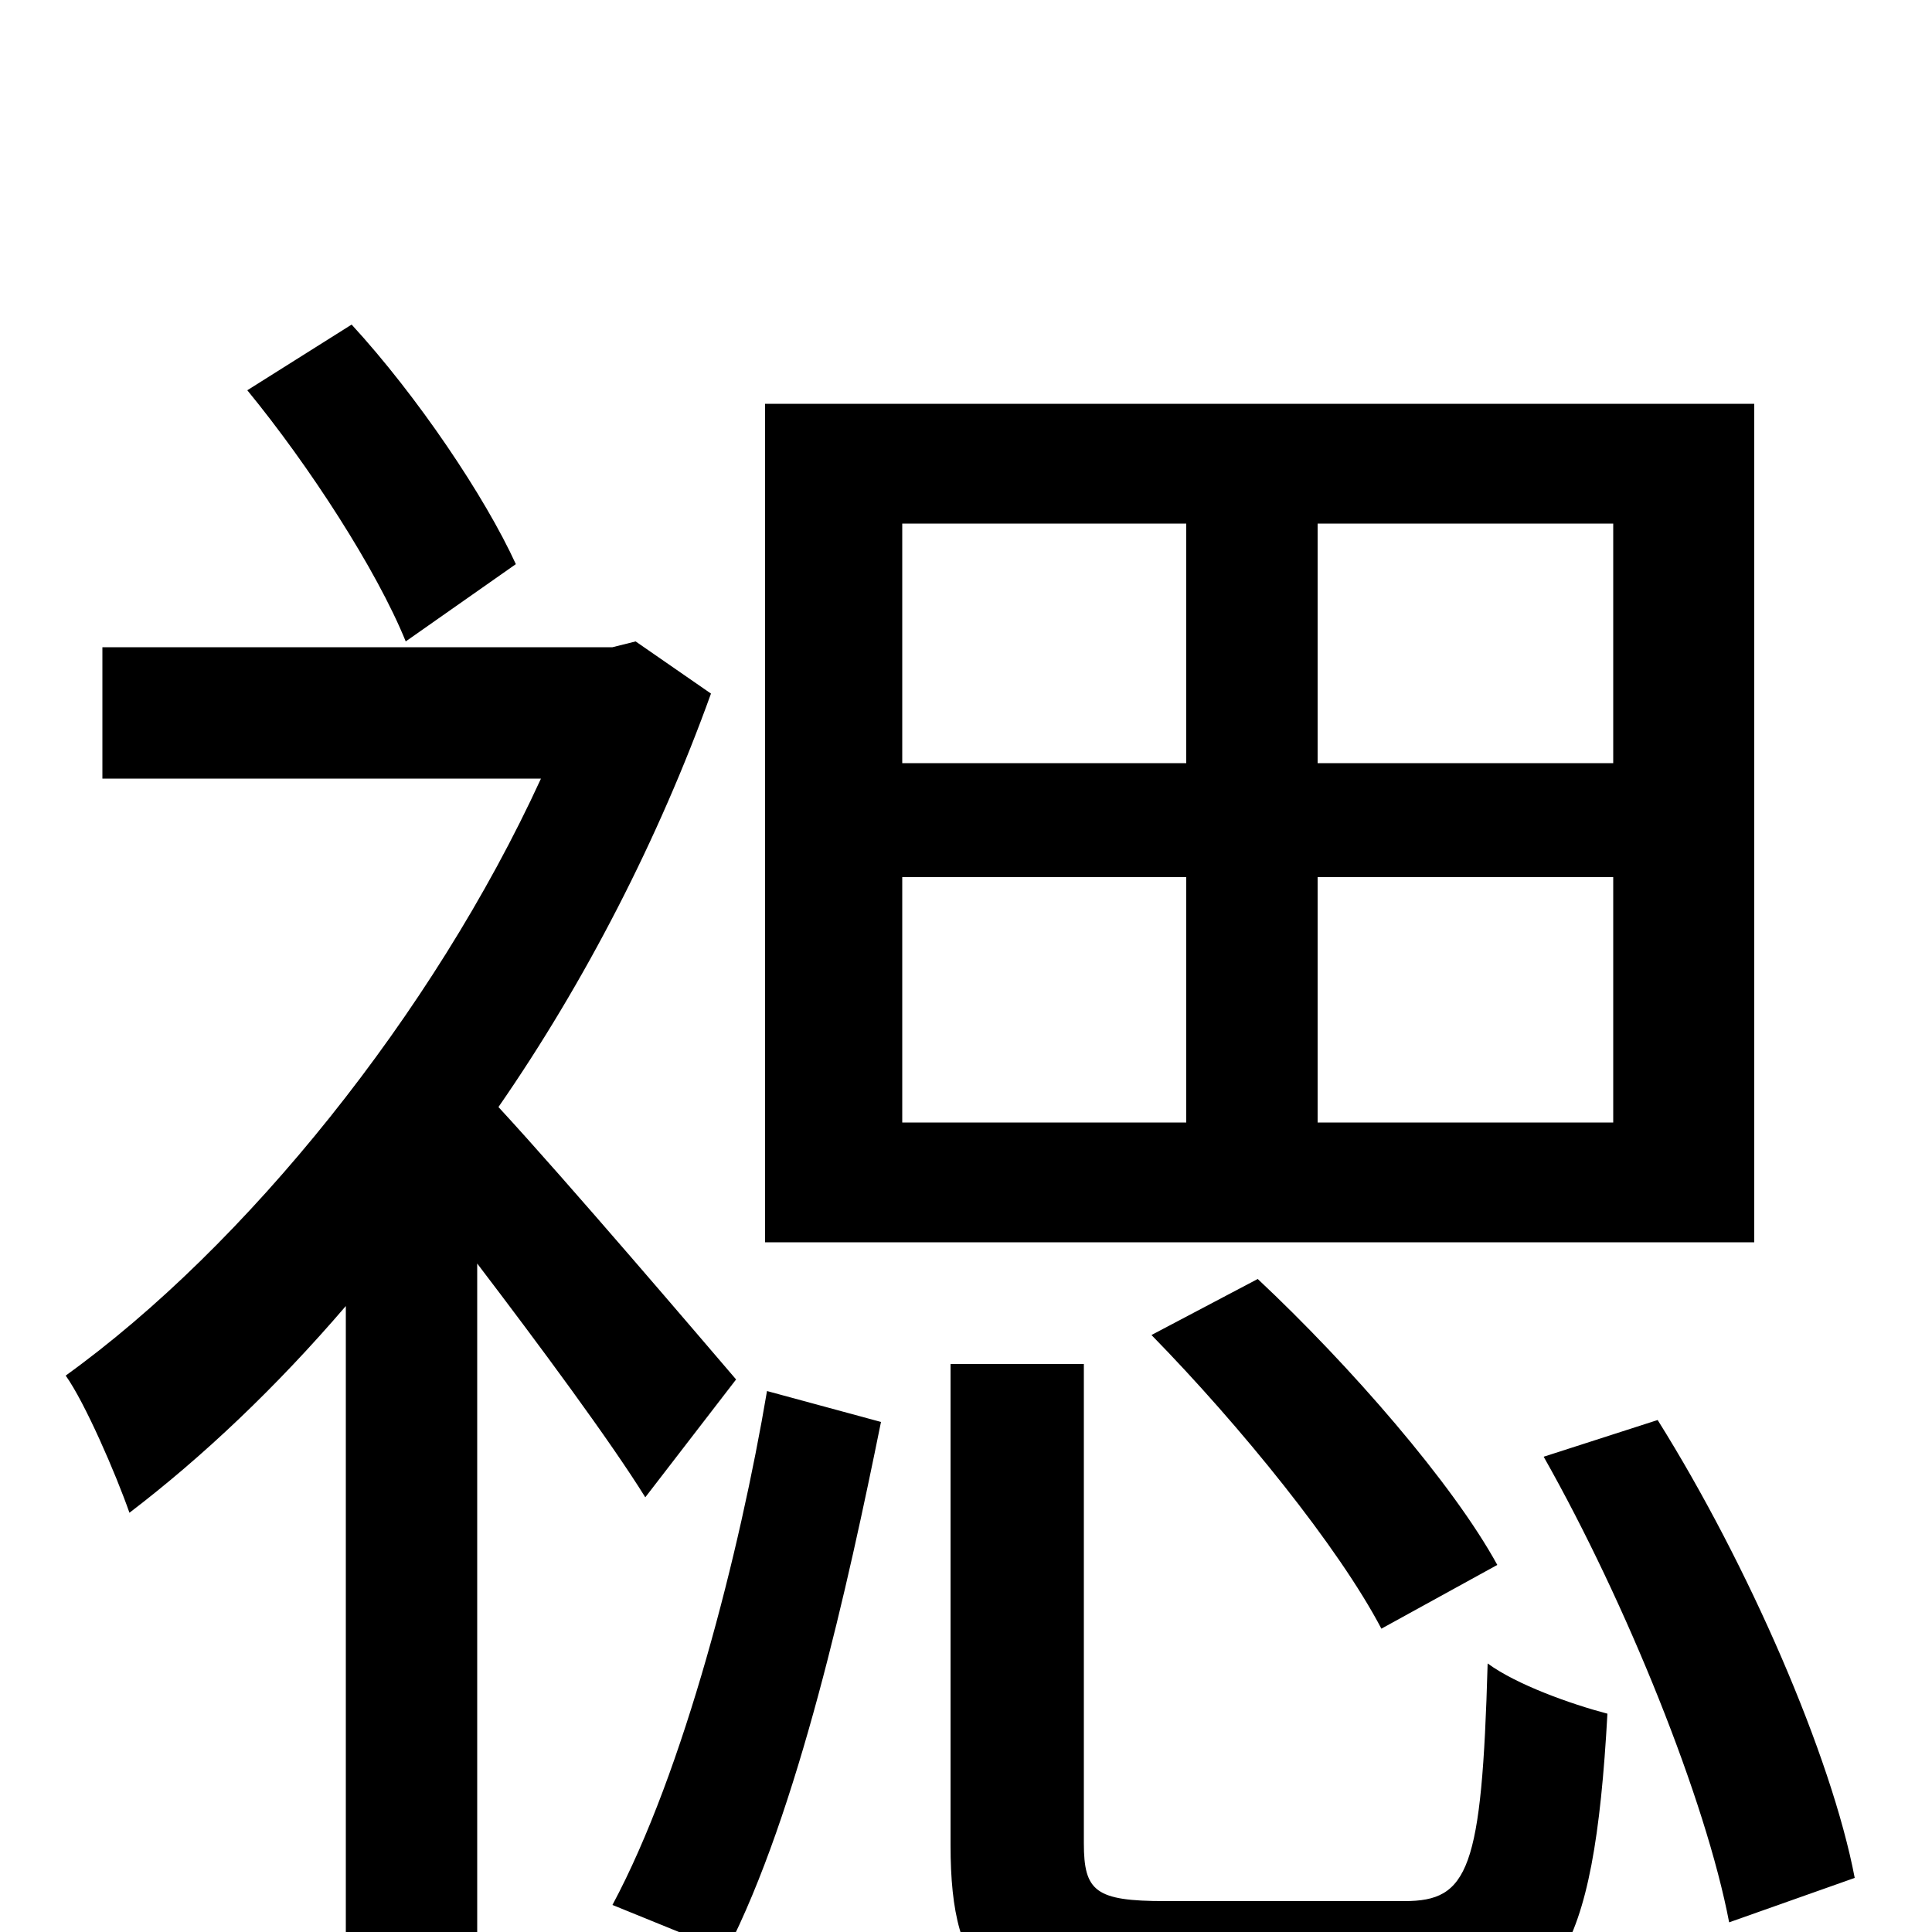<svg xmlns="http://www.w3.org/2000/svg" viewBox="0 -1000 1000 1000">
	<path fill="#000000" d="M835 -605H682V-729H835ZM835 -419H682V-546H835ZM467 -546H614V-419H467ZM467 -729H614V-605H467ZM908 -791H396V-357H908ZM596 -309C642 -262 693 -199 715 -157L775 -190C752 -232 699 -293 651 -338ZM267 -708C251 -743 216 -795 182 -832L128 -798C160 -759 195 -705 210 -668ZM381 -286C363 -307 294 -388 258 -427C303 -492 341 -566 368 -641L329 -668L317 -665H53V-597H280C224 -475 127 -355 34 -288C44 -274 60 -237 67 -217C105 -246 143 -282 179 -324V75H247V-346C279 -304 316 -254 334 -225ZM376 10C413 -62 439 -180 456 -264L397 -280C383 -197 354 -83 317 -14ZM603 -16C567 -16 561 -21 561 -46V-294H492V-45C492 25 514 45 596 45H734C805 45 825 14 832 -113C813 -118 785 -128 770 -139C767 -32 760 -16 727 -16ZM799 -246C842 -170 883 -68 895 -5L960 -28C948 -91 905 -190 858 -265Z"/>
</svg>